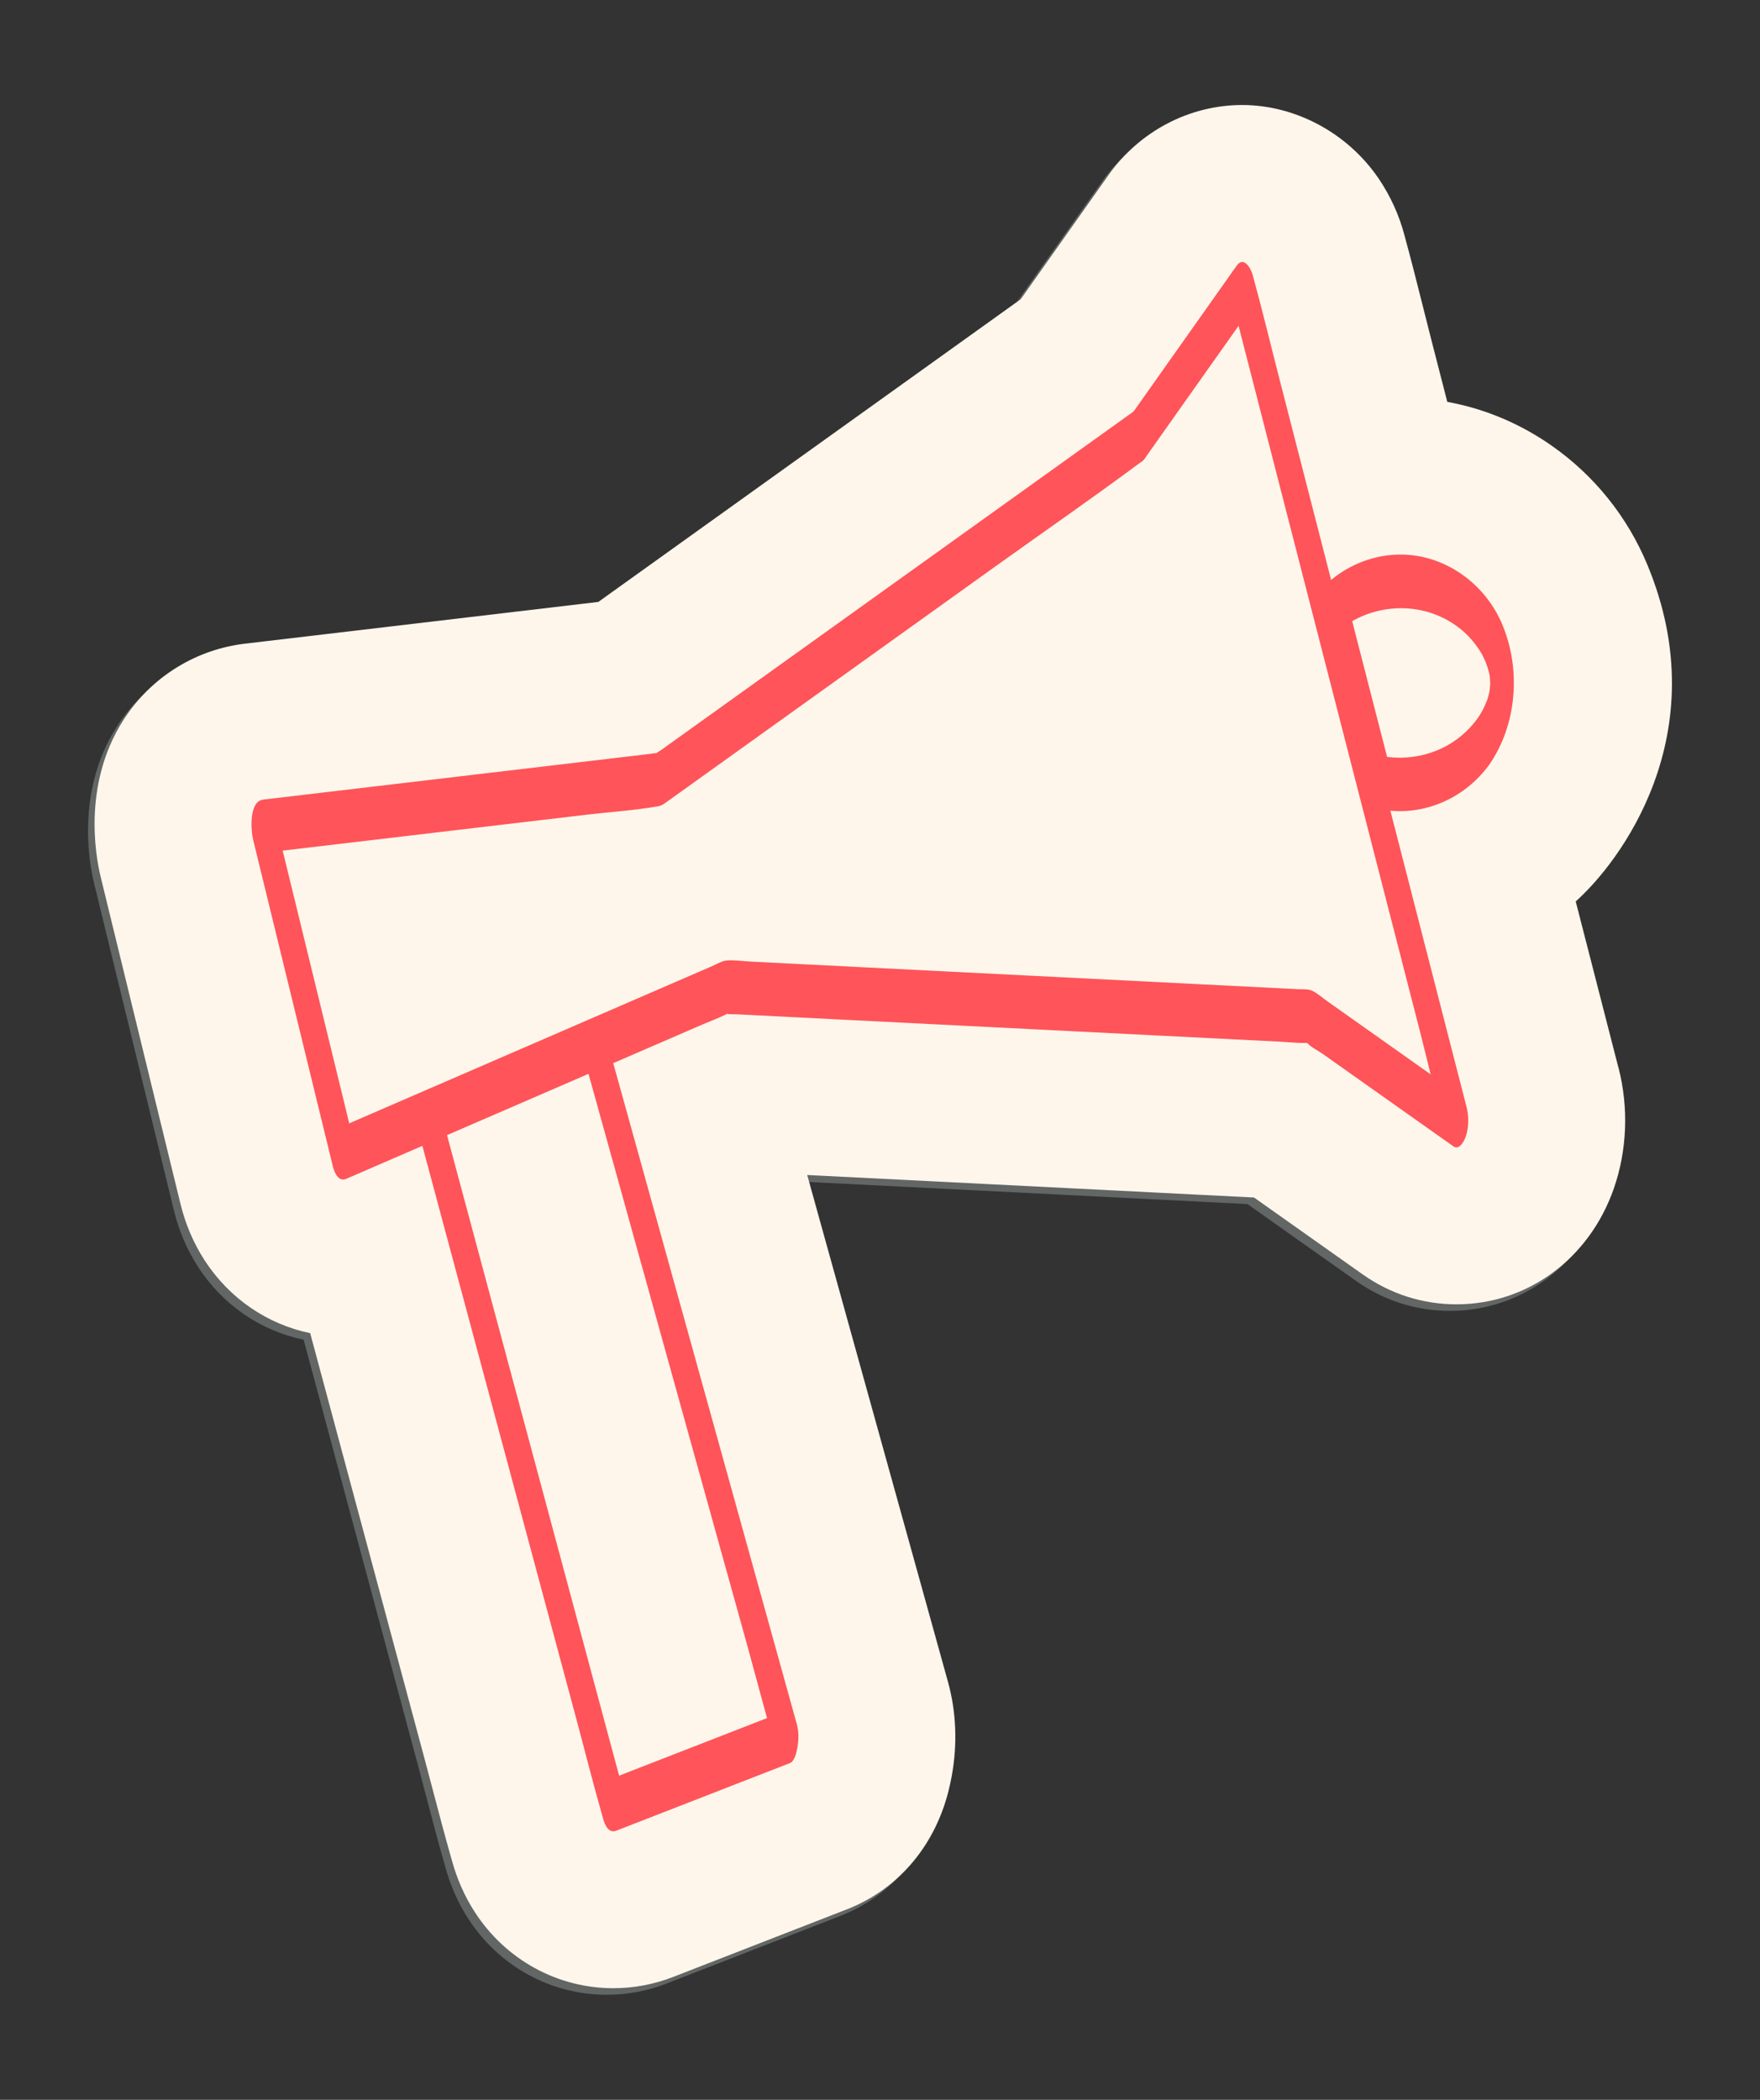 <?xml version="1.0" encoding="UTF-8"?>
<svg id="Camada_1" xmlns="http://www.w3.org/2000/svg" viewBox="0 0 1185.87 1414.38">
  <rect x="0" y="0" width="1185.87" height="1414.38" fill="#333333" stroke="none"/>
  <defs>
    <style>
      .cls-1 {
        fill: #626665;
      }

      .cls-2 {
        fill: #fff6eb;
      }

      .cls-3 {
        fill: #ff5459;
      }
    </style>
  </defs>
  <path class="cls-1" d="M1057.27,611.54c28.37-24.87,96.05-111.96,48.24-226.81-13.43-32.27-35.63-59.92-64.21-79.96-21.46-15.06-45.43-25.09-70.55-29.66-3.65-14.21-7.31-28.42-10.96-42.63-1.89-7.36-3.74-14.74-5.59-22.12-3.82-15.18-7.76-30.87-12.12-46.77l-.08-.29c-3.53-13.65-9.61-27.03-17.6-38.75-21.11-30.92-55.44-49.39-91.85-49.39s-69.1,17.61-90.03,47.15l-59.2,83.69-218.23,156.33c-20.25,14.51-40.49,29.01-60.74,43.51,0,0-3.77,2.72-5.61,4.03l-87.55,10.34-150.64,17.79c-31.98,3.78-60.93,21.21-79.4,47.82-30.48,43.9-21.27,94.74-17.72,109.3l4.22,17.3c4.64,18.98,9.27,37.96,13.91,56.98,9.65,39.5,19.3,78.99,28.94,118.54,2.23,9.11,4.46,18.24,6.69,27.37,3.37,13.8,8.86,26.62,16.32,38.13,16.65,25.65,42.27,43.03,71.08,48.97l45.86,170.64c10.37,38.58,20.73,77.16,31.11,115.77,1.96,7.26,3.87,14.54,5.78,21.82,3.93,14.99,8,30.48,12.51,46.18,3.51,13.05,8.83,25.1,15.81,35.81,20.8,31.95,55.62,51.01,93.16,51.01,13.81,0,27.38-2.55,40.4-7.61,25.73-10.02,51.47-20.04,77.21-30.05l25.39-9.87c3.86-1.5,7.72-3,11.57-4.5l2.75-1.07c29.61-11.55,52.35-34.77,64.02-65.43,3.66-9.61,5.45-17.8,6.6-23.87l.07-.42c3.94-21.37,3.09-43.28-2.47-63.38l-.04-.15c-5.11-18.37-10.21-36.74-15.32-55.16-10.6-38.13-21.2-76.26-31.78-114.39l-47.75-171.86,11.94.6c35.75,1.8,71.49,3.59,107.28,5.4l112.21,5.65c23.19,1.17,46.38,2.34,69.62,3.51,22.26,15.74,73.27,51.83,73.27,51.83,18.62,13.16,40.44,20.12,63.1,20.12,47.9,0,89.54-30.64,106.09-78.05l.04-.14c8.88-25.54,10-54.29,3.14-81.01,0,0-24.03-93.46-28.86-112.27Z"/>
  <g>
    <path class="cls-2" d="M1090.58,719.36c6.86,26.72,5.74,55.47-3.14,81.01l-.04.14c-16.55,47.41-58.19,78.05-106.09,78.05-22.66,0-44.48-6.96-63.1-20.12,0,0-51.01-36.09-73.27-51.83-23.24-1.17-46.44-2.34-69.62-3.51l-112.21-5.65c-35.79-1.81-71.54-3.61-107.28-5.4l-11.94-.6,47.75,171.86c10.58,38.13,21.18,76.26,31.78,114.39,5.11,18.42,10.21,36.79,15.32,55.16l.04.15c5.56,20.1,6.42,42.02,2.47,63.38l-.07.42c-1.15,6.07-2.94,14.26-6.6,23.87-11.67,30.65-34.4,53.88-64.02,65.42l-2.75,1.07c-3.85,1.5-7.71,3-11.57,4.5l-25.39,9.87c-25.74,10.01-51.48,20.03-77.21,30.05-13.02,5.06-26.59,7.61-40.4,7.61-37.53,0-72.36-19.06-93.16-51.01-6.98-10.71-12.3-22.76-15.81-35.81-4.5-15.7-8.57-31.19-12.51-46.18-1.91-7.28-3.83-14.56-5.78-21.82-10.37-38.61-20.73-77.19-31.11-115.77l-45.87-170.63c-28.81-5.94-54.43-23.32-71.08-48.97-7.46-11.5-12.95-24.33-16.32-38.13-2.23-9.14-4.46-18.26-6.69-27.37-9.64-39.55-19.28-79.04-28.94-118.54-4.64-19.02-9.27-38-13.91-56.98l-4.22-17.3c-3.55-14.56-12.76-65.4,17.72-109.3,18.47-26.61,47.42-44.04,79.4-47.82l150.64-17.79,87.55-10.34c1.84-1.31,5.61-4.03,5.61-4.03,20.25-14.5,40.49-29,60.74-43.51l218.23-156.33,59.2-83.69c20.92-29.54,54.57-47.15,90.03-47.15s70.73,18.47,91.85,49.39c7.99,11.71,14.07,25.1,17.6,38.75l.08.29c4.36,15.9,8.3,31.59,12.12,46.77,1.85,7.38,3.7,14.76,5.59,22.12,3.66,14.21,7.32,28.42,10.96,42.63,25.12,4.57,49.09,14.6,70.55,29.66,28.58,20.05,50.78,47.69,64.21,79.96,47.81,114.85-19.88,201.94-48.24,226.81,4.83,18.81,28.86,112.27,28.86,112.27Z"/>
    <path class="cls-3" d="M1012.35,420.91c-11.55-27.73-38.7-47.55-69.14-47.37-16.72.1-33.28,6.28-46.1,16.94-.07.06-.14.14-.21.2h0c-11.68-45.44-23.37-90.88-35.06-136.32-5.83-22.66-11.28-45.44-17.49-68-.08-.33-.17-.66-.25-.98-1.11-4.32-5.99-13.26-10.82-6.45-20.49,28.97-40.98,57.94-61.47,86.91-2.66,3.76-5.33,7.53-7.98,11.3-26.75,19.16-53.51,38.34-80.27,57.51-50.81,36.4-101.63,72.79-152.44,109.2-20.26,14.52-40.52,29.02-60.77,43.53-6.38,4.58-12.76,9.16-19.15,13.72-1.96,1.41-3.9,2.8-5.86,4.2-.68.49-2.2,1.18-2.82,1.91-1.7.1-3.47.45-5.15.66-8.34.98-16.69,1.98-25.05,2.96-28.1,3.32-56.21,6.64-84.31,9.96-49.28,5.82-98.55,11.64-147.82,17.46-.93.11-1.87.22-2.8.33-9.83,1.16-8.34,20.85-6.83,27.05,6.05,24.76,12.1,49.51,18.13,74.26,9.65,39.51,19.3,79.01,28.94,118.52,2.23,9.12,4.46,18.26,6.69,27.39.99,4.07,3.77,10.49,8.92,8.26,16.08-6.97,32.15-13.92,48.23-20.89,1.04-.45,2.08-.9,3.12-1.35,7.82,29.12,15.65,58.22,23.47,87.34,14.28,53.16,28.58,106.33,42.86,159.49,12.39,46.11,24.78,92.21,37.16,138.3,5.99,22.3,11.62,44.74,17.99,66.95.08.31.17.62.25.93,1.13,4.24,3.66,10.32,8.93,8.27,34.16-13.3,68.33-26.59,102.49-39.88,4.79-1.87,9.59-3.73,14.38-5.59,3.42-1.33,4.56-7.39,5.13-10.41.96-5.21,1.03-10.84-.4-16-5.12-18.39-10.22-36.78-15.33-55.18-12.28-44.15-24.54-88.31-36.8-132.47-14.79-53.22-29.57-106.45-44.36-159.67-9.06-32.6-18.11-65.19-27.17-97.79,19.28-8.35,38.57-16.71,57.87-25.06,6.28-2.72,12.85-5.14,18.98-8.19.03.02.06.03.11.04,1.6.49,3.87.19,5.54.28,21.81,1.1,43.62,2.2,65.44,3.3,35.76,1.8,71.51,3.59,107.28,5.4,37.42,1.88,74.83,3.76,112.25,5.65,27.32,1.39,54.64,2.76,81.96,4.13,5.96.3,12.05.97,18.02.91.04,0,.12,0,.2.02,2.57,2.85,7.24,5.08,10.34,7.25,27.19,19.23,54.39,38.46,81.57,57.7,2.17,1.53,4.33,3.07,6.49,4.59,4.11,2.91,7.37-3.71,8.32-6.44,2.16-6.21,2.24-13.62.61-19.96-4.79-18.62-9.58-37.25-14.37-55.87-11.49-44.71-22.99-89.41-34.49-134.13-.82-3.21-1.65-6.44-2.48-9.65h0c25.68,2.33,50.69-9.52,66.14-30.37.16-.19.32-.4.47-.63,18.68-27.03,21.46-63.98,8.9-94.15ZM421.56,813.42c14.78,53.22,29.57,106.45,44.35,159.67,12.78,46,25.57,92.02,38.35,138.02,4.26,15.34,8.28,30.79,12.56,46.15-30.46,11.86-60.92,23.7-91.38,35.56-2.76,1.08-5.53,2.15-8.29,3.22-4-14.84-7.98-29.68-11.97-44.52-11.82-43.97-23.63-87.93-35.45-131.91-14.28-53.16-28.58-106.33-42.86-159.49-8.55-31.83-17.11-63.67-25.67-95.52,26.98-11.68,53.96-23.37,80.95-35.06,4.79-2.07,9.59-4.16,14.38-6.23,8.34,30.04,16.68,60.07,25.04,90.1ZM956.78,694.86c2.46,9.56,4.8,19.18,7.17,28.79-16.85-11.93-33.72-23.84-50.57-35.77-6.27-4.44-12.55-8.87-18.82-13.31-3.18-2.25-6.35-5.04-9.79-6.93-3.04-1.67-7.22-1.21-10.6-1.37-22.78-1.15-45.58-2.29-68.37-3.45-36.32-1.83-72.62-3.66-108.94-5.49-37.32-1.88-74.64-3.75-111.97-5.64-26.35-1.33-52.68-2.65-79.03-3.98-5.15-.26-10.64-1.12-15.8-.8-3.48.21-7.22,2.54-10.36,3.89l-75.49,32.7s-.02.01-.03.01c-5.56,2.41-11.12,4.82-16.68,7.23-29.15,12.61-58.29,25.24-87.44,37.87-2.54,1.1-5.09,2.2-7.62,3.3-5.54,2.4-11.07,4.8-16.61,7.19-13.5,5.86-27.01,11.7-40.52,17.55-5.15-21.1-10.31-42.2-15.46-63.3-9.64-39.5-19.28-79.01-28.93-118.51-.16-.63-.31-1.26-.47-1.89,38.17-4.5,76.35-9.02,114.5-13.52,30.12-3.55,60.23-7.12,90.34-10.67,15.94-1.88,32.3-2.88,48.11-5.68,2.65-.48,4.01-1.62,6.14-3.15,4.76-3.4,9.52-6.81,14.27-10.22,18.05-12.93,36.11-25.86,54.15-38.79,50.89-36.46,101.77-72.9,152.65-109.35,32.33-23.15,65.12-45.8,97.05-69.52.35-.25.71-.51,1.06-.75.72-.33,1.44-.92,2.17-1.87h0c.58-.66,1.09-1.37,1.53-2.16,20.06-28.35,40.11-56.7,60.17-85.06.64-.92,1.29-1.84,1.95-2.75,3.43,13.31,6.84,26.61,10.26,39.91,11.5,44.71,23,89.41,34.49,134.13,13.86,53.88,27.71,107.76,41.57,161.64,11.97,46.57,23.95,93.14,35.92,139.71ZM934.62,509.88c-7.84-30.5-15.69-61-23.53-91.5,24.13-13.69,55.14-11.43,76.31,8.17,4.39,4.06,9.25,10.53,11.38,14.66.76,1.46,1.46,2.95,2.11,4.47.17.4,1.39,3.85,1.41,3.73.45,1.54.83,3.09,1.23,4.65.03.12.05.22.07.32.08.53.16,1.06.23,1.59.08.87.25,4.73.26,3.01,0,.76,0,1.52,0,2.28-.06-.38-.34,3.37-.43,4.08-.01.08-.02.14-.03.21-.13.59-.26,1.18-.41,1.76-.34,1.39-.72,2.77-1.16,4.13-.06,0-1.41,3.42-1.58,3.79-1.55,3.46-2.74,5.47-5.01,8.76-14.16,19.53-37.35,28.74-60.85,25.87Z"/>
  </g>
</svg>
